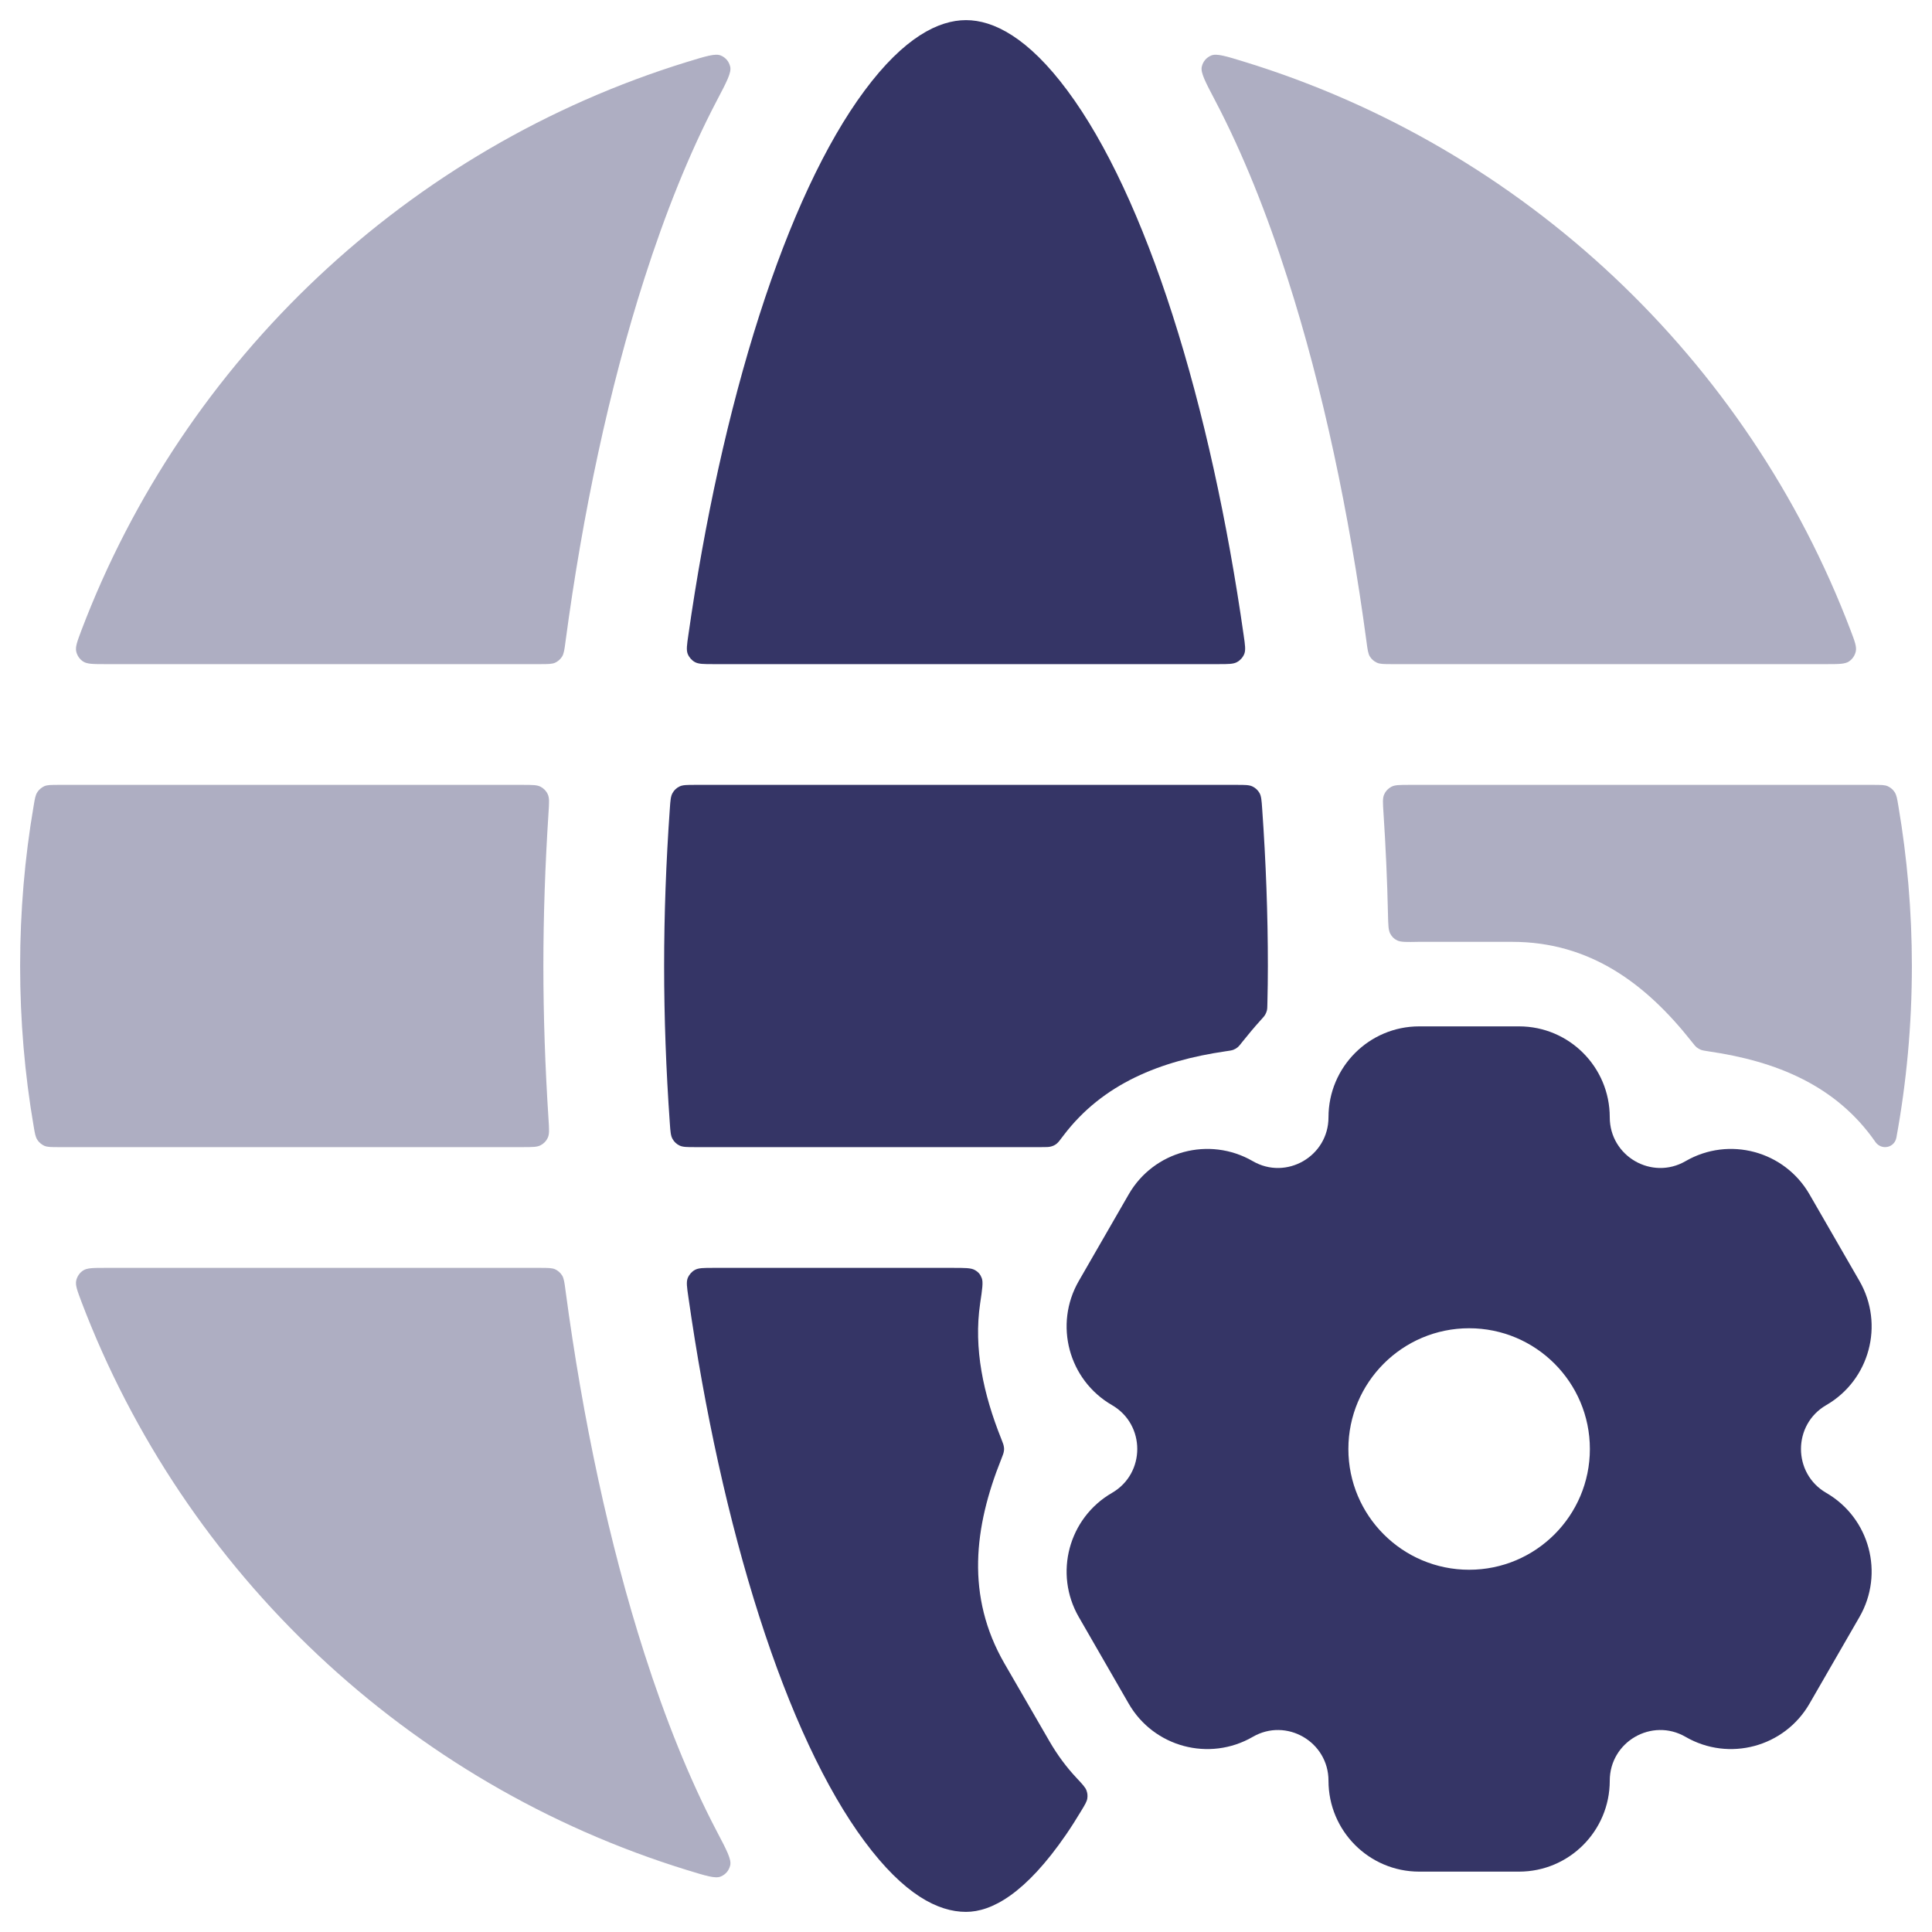 <svg width="24" height="24" viewBox="0 0 24 24" fill="none" xmlns="http://www.w3.org/2000/svg">
<g clip-path="url(#clip0_9001_279785)">
<g opacity="0.4">
<path d="M22.694 8.25C22.843 8.25 22.918 8.25 22.968 8.217C23.011 8.189 23.042 8.143 23.053 8.093C23.066 8.035 23.041 7.967 22.989 7.831C21.71 4.463 18.929 1.836 15.463 0.769C15.229 0.697 15.112 0.661 15.045 0.69C14.985 0.715 14.943 0.766 14.929 0.829C14.912 0.901 14.973 1.017 15.095 1.249C15.439 1.905 15.739 2.657 15.995 3.459C16.432 4.82 16.762 6.38 16.975 7.97C16.988 8.07 16.995 8.12 17.018 8.157C17.039 8.19 17.068 8.215 17.104 8.232C17.143 8.25 17.193 8.25 17.293 8.25H22.694Z" fill="#353566"/>
<path d="M0.25 12C0.25 11.322 0.307 10.657 0.418 10.01C0.433 9.919 0.441 9.874 0.465 9.839C0.485 9.808 0.516 9.783 0.549 9.767C0.588 9.75 0.635 9.75 0.729 9.75H6.493C6.613 9.75 6.673 9.75 6.717 9.774C6.756 9.795 6.787 9.827 6.805 9.868C6.826 9.913 6.822 9.974 6.814 10.095C6.772 10.741 6.75 11.38 6.75 12C6.75 12.62 6.772 13.259 6.814 13.905C6.822 14.027 6.826 14.087 6.805 14.133C6.787 14.173 6.756 14.206 6.717 14.226C6.673 14.25 6.613 14.25 6.493 14.25H0.729C0.635 14.25 0.588 14.25 0.549 14.233C0.516 14.217 0.485 14.192 0.465 14.161C0.441 14.126 0.433 14.081 0.418 13.99C0.307 13.344 0.25 12.678 0.25 12Z" fill="#353566"/>
<path d="M8.905 22.751C9.027 22.983 9.088 23.099 9.071 23.171C9.057 23.234 9.015 23.285 8.955 23.31C8.888 23.34 8.771 23.303 8.536 23.231C5.071 22.164 2.29 19.537 1.011 16.169C0.96 16.033 0.934 15.965 0.947 15.907C0.958 15.857 0.989 15.811 1.032 15.783C1.082 15.75 1.157 15.75 1.306 15.75H6.707C6.807 15.75 6.857 15.75 6.897 15.768C6.932 15.785 6.961 15.81 6.982 15.843C7.005 15.88 7.012 15.93 7.025 16.03C7.237 17.621 7.568 19.18 8.005 20.541C8.262 21.343 8.561 22.095 8.905 22.751Z" fill="#353566"/>
<path d="M23.418 14.25C23.369 14.25 23.325 14.226 23.297 14.186C22.807 13.48 22.059 13.182 21.228 13.061C21.177 13.053 21.151 13.049 21.129 13.041C21.109 13.033 21.094 13.024 21.077 13.011C21.059 12.996 21.043 12.976 21.011 12.935C20.448 12.223 19.754 11.7 18.785 11.7H17.665C17.651 11.7 17.636 11.7 17.621 11.7C17.475 11.703 17.401 11.704 17.358 11.683C17.317 11.663 17.292 11.639 17.27 11.598C17.247 11.556 17.245 11.491 17.242 11.36C17.233 10.944 17.214 10.521 17.186 10.095C17.178 9.974 17.174 9.913 17.195 9.868C17.213 9.827 17.244 9.795 17.283 9.774C17.327 9.75 17.387 9.75 17.507 9.75H23.271C23.365 9.75 23.412 9.75 23.451 9.767C23.485 9.783 23.515 9.808 23.535 9.839C23.559 9.874 23.567 9.919 23.582 10.01C23.692 10.657 23.75 11.322 23.75 12C23.75 12.729 23.684 13.443 23.557 14.135C23.544 14.202 23.486 14.25 23.418 14.25Z" fill="#353566"/>
<path d="M1.306 8.25C1.157 8.25 1.082 8.25 1.032 8.217C0.989 8.189 0.958 8.143 0.947 8.093C0.934 8.035 0.96 7.967 1.011 7.831C2.29 4.463 5.071 1.836 8.536 0.769C8.771 0.697 8.888 0.661 8.955 0.69C9.015 0.715 9.057 0.766 9.071 0.829C9.088 0.901 9.027 1.017 8.905 1.249C8.561 1.905 8.262 2.657 8.005 3.459C7.568 4.82 7.237 6.38 7.025 7.97C7.012 8.07 7.005 8.12 6.982 8.157C6.961 8.19 6.932 8.215 6.897 8.232C6.857 8.25 6.807 8.25 6.707 8.25H1.306Z" fill="#353566"/>
</g>
<path d="M13.261 1.127C12.77 0.465 12.341 0.25 12 0.25C11.659 0.25 11.23 0.465 10.739 1.127C10.257 1.776 9.811 2.736 9.433 3.916C9.051 5.108 8.752 6.478 8.551 7.889C8.533 8.012 8.524 8.074 8.543 8.123C8.56 8.165 8.592 8.202 8.631 8.224C8.677 8.25 8.74 8.25 8.866 8.25H15.134C15.26 8.25 15.323 8.25 15.368 8.224C15.408 8.202 15.44 8.165 15.457 8.123C15.476 8.074 15.467 8.012 15.449 7.889C15.248 6.478 14.949 5.108 14.567 3.916C14.189 2.736 13.743 1.776 13.261 1.127Z" fill="#353566"/>
<path d="M10.739 22.873C11.229 23.534 11.652 23.75 12 23.75C12.318 23.75 12.737 23.527 13.245 22.787C13.308 22.695 13.37 22.597 13.432 22.494C13.478 22.418 13.501 22.38 13.507 22.341C13.512 22.305 13.509 22.274 13.496 22.24C13.482 22.203 13.446 22.164 13.374 22.087C13.25 21.955 13.137 21.804 13.038 21.633L12.478 20.665C11.995 19.828 12.101 18.967 12.438 18.126C12.457 18.077 12.467 18.053 12.47 18.03C12.474 18.009 12.474 17.991 12.47 17.97C12.467 17.947 12.457 17.923 12.438 17.874C12.215 17.316 12.093 16.751 12.176 16.189C12.202 16.015 12.215 15.927 12.196 15.878C12.178 15.83 12.153 15.801 12.108 15.776C12.062 15.75 11.986 15.75 11.833 15.75H8.866C8.74 15.75 8.677 15.75 8.631 15.776C8.592 15.798 8.56 15.835 8.543 15.877C8.524 15.926 8.533 15.988 8.551 16.111C8.752 17.522 9.051 18.892 9.433 20.084C9.811 21.264 10.257 22.224 10.739 22.873Z" fill="#353566"/>
<path d="M15.657 12.677C15.582 12.76 15.51 12.846 15.439 12.935C15.407 12.976 15.391 12.996 15.373 13.011C15.356 13.024 15.341 13.033 15.321 13.041C15.299 13.049 15.273 13.053 15.222 13.06C14.422 13.177 13.7 13.458 13.209 14.108C13.167 14.165 13.145 14.193 13.123 14.21C13.102 14.226 13.083 14.235 13.057 14.242C13.03 14.25 12.999 14.25 12.936 14.25H8.638C8.534 14.25 8.482 14.25 8.441 14.23C8.405 14.213 8.374 14.184 8.355 14.149C8.332 14.11 8.328 14.058 8.321 13.956C8.274 13.293 8.25 12.636 8.25 12C8.25 11.364 8.274 10.707 8.321 10.044C8.328 9.942 8.332 9.89 8.355 9.851C8.374 9.816 8.405 9.787 8.441 9.77C8.482 9.75 8.534 9.75 8.638 9.75H15.362C15.466 9.75 15.518 9.75 15.559 9.77C15.595 9.787 15.626 9.816 15.646 9.851C15.668 9.89 15.672 9.942 15.679 10.044C15.726 10.707 15.75 11.364 15.75 12C15.75 12.151 15.748 12.306 15.744 12.464C15.743 12.508 15.743 12.531 15.738 12.552C15.733 12.571 15.726 12.588 15.717 12.604C15.706 12.623 15.69 12.641 15.657 12.677Z" fill="#353566"/>
<path fill-rule="evenodd" clip-rule="evenodd" d="M13.814 18.545C13.274 18.857 13.09 19.547 13.401 20.087L14.021 21.163C14.332 21.703 15.022 21.888 15.562 21.576C15.979 21.334 16.503 21.636 16.503 22.121C16.503 22.744 17.007 23.25 17.63 23.25H18.87C19.493 23.25 19.997 22.744 19.997 22.121C19.997 21.636 20.521 21.334 20.939 21.576C21.478 21.888 22.168 21.703 22.479 21.162L23.099 20.087C23.41 19.547 23.226 18.857 22.686 18.545C22.268 18.303 22.268 17.697 22.686 17.455C23.226 17.143 23.41 16.453 23.099 15.913L22.479 14.838C22.168 14.297 21.478 14.112 20.939 14.424C20.521 14.666 19.997 14.364 19.997 13.879C19.997 13.256 19.493 12.75 18.87 12.75H17.63C17.007 12.75 16.503 13.256 16.503 13.879C16.503 14.364 15.979 14.666 15.562 14.424C15.022 14.112 14.332 14.297 14.021 14.837L13.401 15.913C13.09 16.453 13.274 17.143 13.814 17.455C14.232 17.697 14.232 18.303 13.814 18.545ZM19.75 18C19.75 18.828 19.078 19.5 18.25 19.5C17.422 19.5 16.75 18.828 16.75 18C16.75 17.172 17.422 16.5 18.25 16.5C19.078 16.5 19.75 17.172 19.75 18Z" fill="#353566"/>
</g>
<defs>
<clipPath id="clip0_9001_279785">
<rect width="24" height="24" fill="white"/>
</clipPath>
</defs>
</svg>
